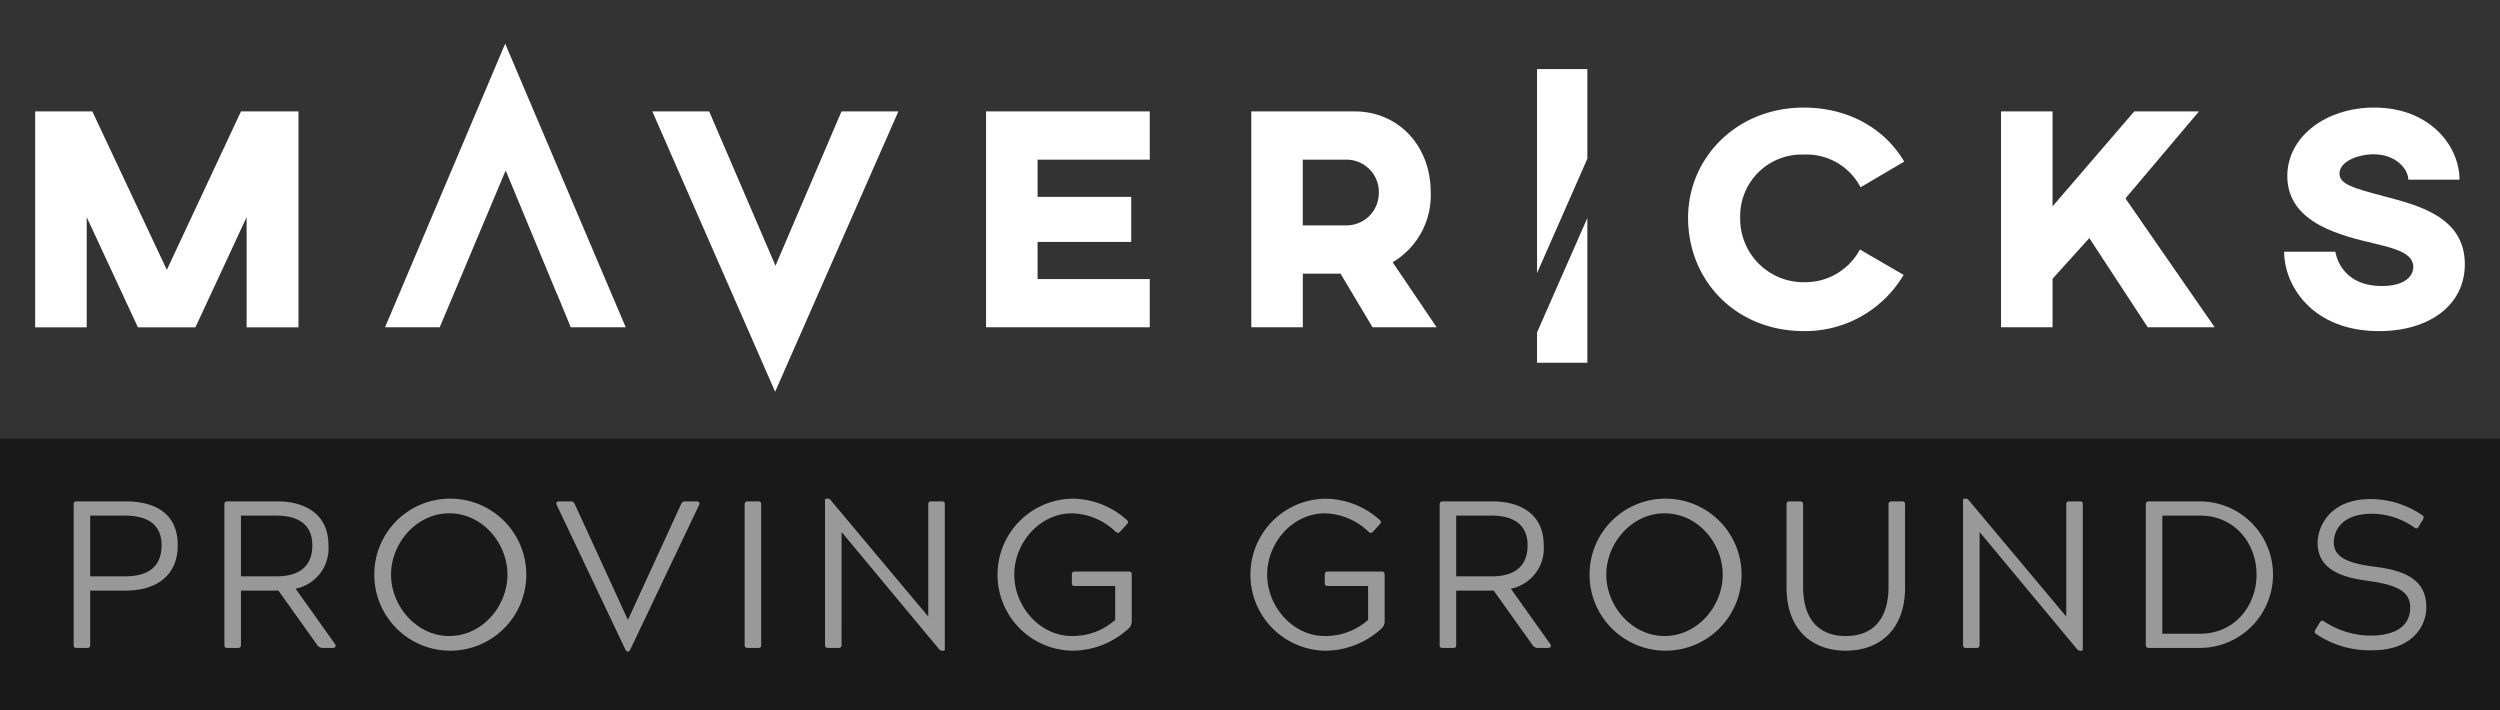 <svg xmlns="http://www.w3.org/2000/svg" width="359" height="102" viewBox="0 0 359 102"><rect x="0" y="0" width="359" height="102" fill="#333333" stroke="none"/><defs><style>.cls-1,.cls-3{opacity:0.5;}.cls-2{fill:#999;}.cls-3,.cls-6{fill:none;}.cls-4,.cls-5{fill:#fff;}.cls-5{fill-rule:evenodd;}</style></defs><title>mpg_logo_text_only</title><path id="back_bar" class="cls-1" d="M359 102h-359v-39h359z"/><g id="proving_grounds"><path class="cls-2" d="M12.954 84.808v7.756c0 .361-.091.481-.481.481h-1.414c-.39 0-.481-.12-.481-.481v-20.083c0-.421.121-.481.481-.481h7.066c3.668 0 7.4 1.413 7.4 6.283s-3.728 6.525-7.4 6.525zm5.021-2.045c4.179 0 5.231-2.2 5.231-4.48 0-2.1-1.052-4.239-5.231-4.239h-5.021v8.719zM42.446 84.537l5.654 7.937c.24.391 0 .571-.361.571h-1.415a.948.948 0 0 1-.812-.481l-5.532-7.756h-5.38v7.756c0 .391-.121.481-.481.481h-1.414c-.361 0-.482-.06-.482-.481v-20.083c0-.361.121-.481.482-.481h7.155c3.428 0 7.306 1.443 7.306 6.313a5.9 5.9 0 0 1-4.72 6.224zm-2.736-1.774c3.578 0 5.141-1.714 5.141-4.45 0-3.006-2.045-4.269-5.141-4.269h-5.11v8.719zM64.512 71.609a10.915 10.915 0 1 1-10.763 10.913 10.881 10.881 0 0 1 10.763-10.913zm0 19.723c4.75 0 8.358-4.3 8.358-8.81 0-4.539-3.608-8.809-8.358-8.809-4.69 0-8.358 4.27-8.358 8.809 0 4.511 3.668 8.81 8.358 8.81zM79.933 72.481c-.12-.271 0-.481.271-.481h1.743c.331 0 .451.09.632.481l7.576 16.506h.03l7.577-16.506c.18-.391.331-.481.6-.481h1.744c.331 0 .391.24.3.481l-9.83 20.655c-.15.27-.21.421-.361.421h-.09c-.18 0-.21-.12-.391-.421zM106.929 72.481c0-.361.121-.481.481-.481h1.444c.36 0 .451.12.451.481v20.083c0 .361-.091.481-.451.481h-1.444c-.36 0-.481-.12-.481-.481zM120.849 92.564c0 .361-.121.481-.482.481h-1.413c-.36 0-.481-.12-.481-.481v-20.715c0-.21.06-.24.271-.24h.15a.438.438 0 0 1 .391.21l14.015 16.717v-16.055c0-.391.12-.481.481-.481h1.443c.361 0 .451.09.451.481v20.719c0 .21-.06.241-.241.241h-.15a.614.614 0 0 1-.451-.241l-13.98-16.807zM145.65 82.522c0 4.511 3.607 8.81 8.3 8.81a9.19 9.19 0 0 0 6.193-2.315v-4.871h-5.743c-.361 0-.481-.09-.481-.451v-1.142c0-.361.12-.482.481-.482h7.666c.361 0 .451.151.451.482v6.647a1.356 1.356 0 0 1-.481 1.083 11.981 11.981 0 0 1-8.087 3.157 10.916 10.916 0 0 1 0-21.828 11.776 11.776 0 0 1 7.877 3.067c.27.27.18.391-.06.661l-.9.992c-.211.241-.391.271-.692 0a9.323 9.323 0 0 0-6.223-2.616c-4.694-.003-8.301 4.267-8.301 8.806zM181.965 82.522c0 4.511 3.607 8.81 8.3 8.81a9.191 9.191 0 0 0 6.194-2.315v-4.871h-5.743c-.36 0-.48-.09-.48-.451v-1.142c0-.361.12-.482.48-.482h7.667c.361 0 .451.151.451.482v6.647a1.356 1.356 0 0 1-.481 1.083 11.981 11.981 0 0 1-8.088 3.157 10.916 10.916 0 0 1 0-21.828 11.772 11.772 0 0 1 7.877 3.067c.271.27.181.391-.06.661l-.9.992c-.211.241-.391.271-.692 0a9.324 9.324 0 0 0-6.224-2.616c-4.694-.003-8.301 4.267-8.301 8.806zM216.958 84.537l5.652 7.937c.241.391 0 .571-.361.571h-1.413a.946.946 0 0 1-.811-.481l-5.532-7.756h-5.382v7.756c0 .391-.121.481-.481.481h-1.413c-.361 0-.481-.06-.481-.481v-20.083c0-.361.12-.481.481-.481h7.155c3.428 0 7.306 1.443 7.306 6.313a5.9 5.9 0 0 1-4.72 6.224zm-2.736-1.774c3.578 0 5.141-1.714 5.141-4.45 0-3.006-2.044-4.269-5.141-4.269h-5.111v8.719zM239.024 71.609a10.915 10.915 0 1 1-10.763 10.913 10.881 10.881 0 0 1 10.763-10.913zm0 19.723c4.751 0 8.358-4.3 8.358-8.81 0-4.539-3.607-8.809-8.358-8.809-4.69 0-8.358 4.27-8.358 8.809 0 4.511 3.668 8.81 8.358 8.81zM256.55 84.387v-11.906c0-.391.12-.481.48-.481h1.414c.36 0 .481.12.481.481v11.755c0 4.991 2.525 7.1 6.133 7.1s6.134-2.1 6.134-7.1v-11.755c0-.361.12-.481.48-.481h1.444c.36 0 .45.12.45.481v11.906c0 5.983-3.607 9.05-8.508 9.05s-8.508-3.067-8.508-9.05zM284.267 92.564c0 .361-.12.481-.481.481h-1.413c-.361 0-.481-.12-.481-.481v-20.715c0-.21.06-.24.27-.24h.151a.438.438 0 0 1 .391.21l14.01 16.717v-16.055c0-.391.12-.481.481-.481h1.443c.361 0 .451.09.451.481v20.719c0 .21-.06.241-.24.241h-.15a.614.614 0 0 1-.451-.241l-13.981-16.811zM315.983 72a10.523 10.523 0 0 1 0 21.045h-7.366c-.33 0-.481-.12-.481-.481v-20.083c0-.361.121-.481.481-.481zm-5.472 2.044v16.956h5.442c4.9 0 8.088-3.968 8.088-8.479 0-4.539-3.187-8.478-8.088-8.478zM335.133 77.892c0 2.466 2.8 3.1 6.1 3.518 3.878.511 7.186 1.714 7.186 5.743 0 3.217-2.5 6.223-7.667 6.223a13.665 13.665 0 0 1-8.118-2.315c-.3-.18-.3-.331-.12-.661l.572-.962c.21-.331.33-.391.691-.181a12.15 12.15 0 0 0 6.674 2.015c2.766 0 5.653-.9 5.653-4.029 0-2.5-2.255-3.307-6.194-3.849-3.277-.451-7.1-1.443-7.1-5.441 0-2.315 1.744-6.284 7.576-6.284a13.07 13.07 0 0 1 7.4 2.285c.331.18.271.361.151.662l-.571.931c-.181.331-.361.451-.662.211a10.638 10.638 0 0 0-6.013-1.985c-4.566 0-5.558 2.556-5.558 4.119z"/></g><path class="cls-3" d="M0 72h359v21h-359z"/><g id="MAVERICKS"><path class="cls-4" d="M305.215 28.493l12.815 18.507h-9.612l-8.392-12.81-5.278 5.836v6.974h-7.401v-31h7.401v13.633l11.731-13.633h9.296l-10.56 12.493zM273.448 23.206l-6.273 3.69a8.738 8.738 0 0 0-8.167-4.7 8.831 8.831 0 0 0-9.115 9.075 9.088 9.088 0 0 0 9.115 9.253 8.911 8.911 0 0 0 8.079-4.695l6.269 3.645a16.415 16.415 0 0 1-14.348 8.07c-9.613 0-16.6-7.113-16.6-16.273 0-8.617 6.991-15.823 16.6-15.823 6.542.004 11.692 3.107 14.44 7.758zM63.14 47l2.035-4.829 2.569-6.111 4.872-11.581 7.337 17.692h.02l1.987 4.829h7.894l-13.176-31-4.134-9.732-4.122 9.732-13.132 31h7.85z"/><path class="cls-5" d="M199.985 37.657l6.315 9.343h-9.2l-4.6-7.7h-5.414v7.7h-7.4v-31h14.846c6.225 0 10.92 4.878 10.92 11.625a11.165 11.165 0 0 1-5.467 10.032zm-1.985-10.032a4.642 4.642 0 0 0-4.515-4.695h-6.405v9.436h6.361a4.658 4.658 0 0 0 4.559-4.741z"/><path class="cls-4" d="M42.86 16v31h-7.445v-15.818l-7.353 15.818h-8.26l-7.352-15.818v15.818h-7.401v-31h8.211l10.696 22.748 10.648-22.748h8.256zM353.185 25.805h-7.357c0-1.553-1.806-3.65-4.965-3.65-2.211 0-4.916 1-4.916 2.782 0 1.5 2.03 2.1 6.361 3.236 4.828 1.277 11.643 2.919 11.643 9.756 0 5.929-5.145 9.619-12.317 9.619-9.613 0-13.63-6.565-13.63-11.4h7.357s.586 4.923 6.678 4.923c3.291 0 4.511-1.415 4.511-2.737 0-1.959-2.572-2.644-5.414-3.325-4.6-1.1-12.679-2.827-12.679-9.712 0-5.653 5.5-9.85 12.5-9.85 7.985.005 12.228 5.524 12.228 10.358zM165.104 40.07v6.93h-23.508v-31h23.508v6.93h-16.107v5.336h13.446v6.472h-13.446v5.332h16.107zM129.006 16h-8.167l-9.476 22.156-9.524-22.156h-8.164l13.582 31 4.053 9.258 17.696-40.258zM227.943 31.303v20.786h-7.224v-4.355l7.224-16.431zM227.943 9.917v12.871l-7.224 16.431v-29.302h7.224z"/></g><path id="boundary" class="cls-6" d="M359 47h-359v-31h359z"/><path id="boundary-2" class="cls-6" d="M359 102h-359v-102h359z"/></svg>